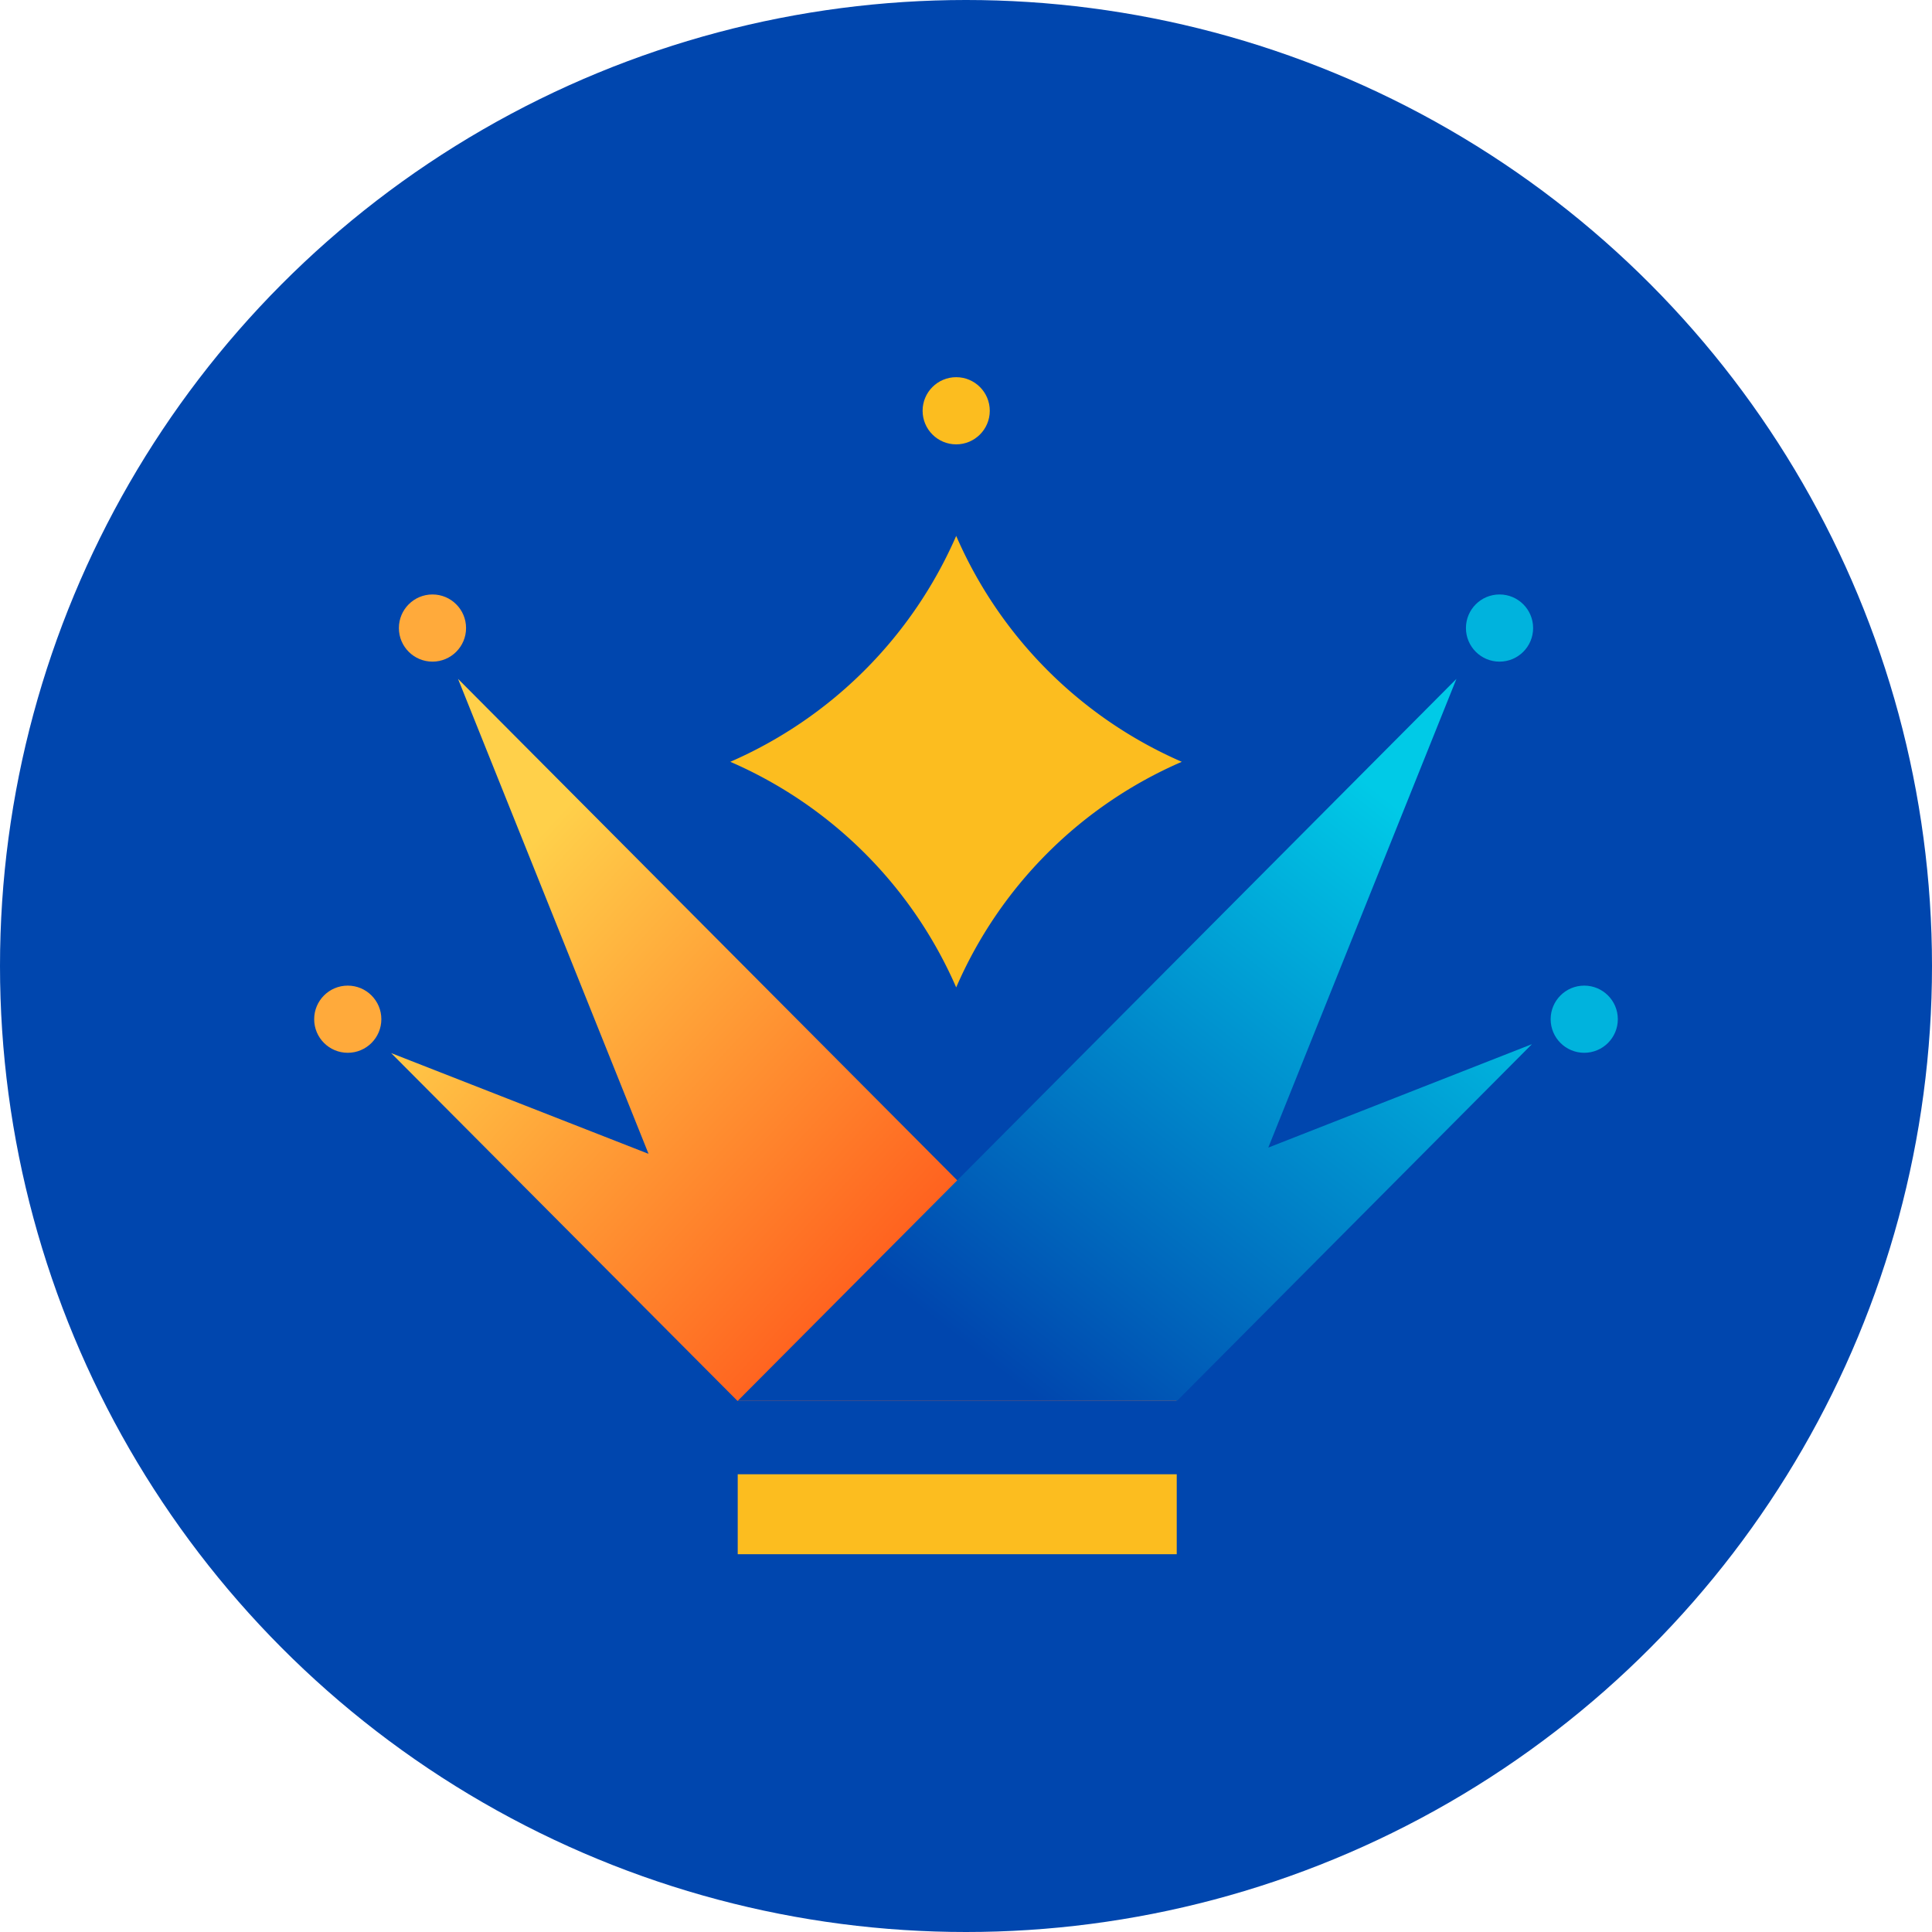 <svg xmlns="http://www.w3.org/2000/svg" xmlns:xlink="http://www.w3.org/1999/xlink" viewBox="0 0 65 65"><defs><style>.cls-1{fill:#0046ae;}.cls-2{fill:#fcbd1f;}.cls-3{fill:#00b3dd;}.cls-4{fill:#ffaa3b;}.cls-5{fill:url(#未命名漸層_24);}.cls-6{fill:url(#未命名漸層_35);}</style><linearGradient id="未命名漸層_24" x1="29.05" y1="43.21" x2="15.61" y2="30.85" gradientUnits="userSpaceOnUse"><stop offset="0" stop-color="#ff621f"/><stop offset="1" stop-color="#ffd04a"/></linearGradient><linearGradient id="未命名漸層_35" x1="48.35" y1="28.18" x2="34.02" y2="46.43" gradientUnits="userSpaceOnUse"><stop offset="0" stop-color="#00cae7"/><stop offset="1" stop-color="#0046ae"/></linearGradient></defs><title>LOGO_65x65</title><g id="圖層_2" data-name="圖層 2"><g id="圖層_1-2" data-name="圖層 1"><circle class="cls-1" cx="32.5" cy="32.5" r="32.5"/><rect class="cls-2" x="24.82" y="49.6" width="14.77" height="2.69" transform="translate(64.41 101.89) rotate(-180)"/><circle class="cls-3" cx="50.45" cy="21.13" r="1.13"/><circle class="cls-3" cx="53.3" cy="34.29" r="1.13"/><circle class="cls-2" cx="32.17" cy="13.82" r="1.13"/><circle class="cls-4" cx="14.55" cy="21.13" r="1.13"/><circle class="cls-4" cx="11.7" cy="34.29" r="1.13"/><polygon class="cls-5" points="21.82 38.82 15.41 22.84 39.59 47.13 24.81 47.13 13.16 35.43 21.82 38.82"/><polygon class="cls-6" points="49 22.84 42.67 38.61 51.54 35.13 39.6 47.13 24.82 47.13 49 22.84"/><path class="cls-2" d="M32.17,33.22a14.64,14.64,0,0,0-7.6-7.59,14.69,14.69,0,0,0,7.6-7.6,14.64,14.64,0,0,0,7.59,7.6A14.58,14.58,0,0,0,32.17,33.22Z"/></g></g></svg>